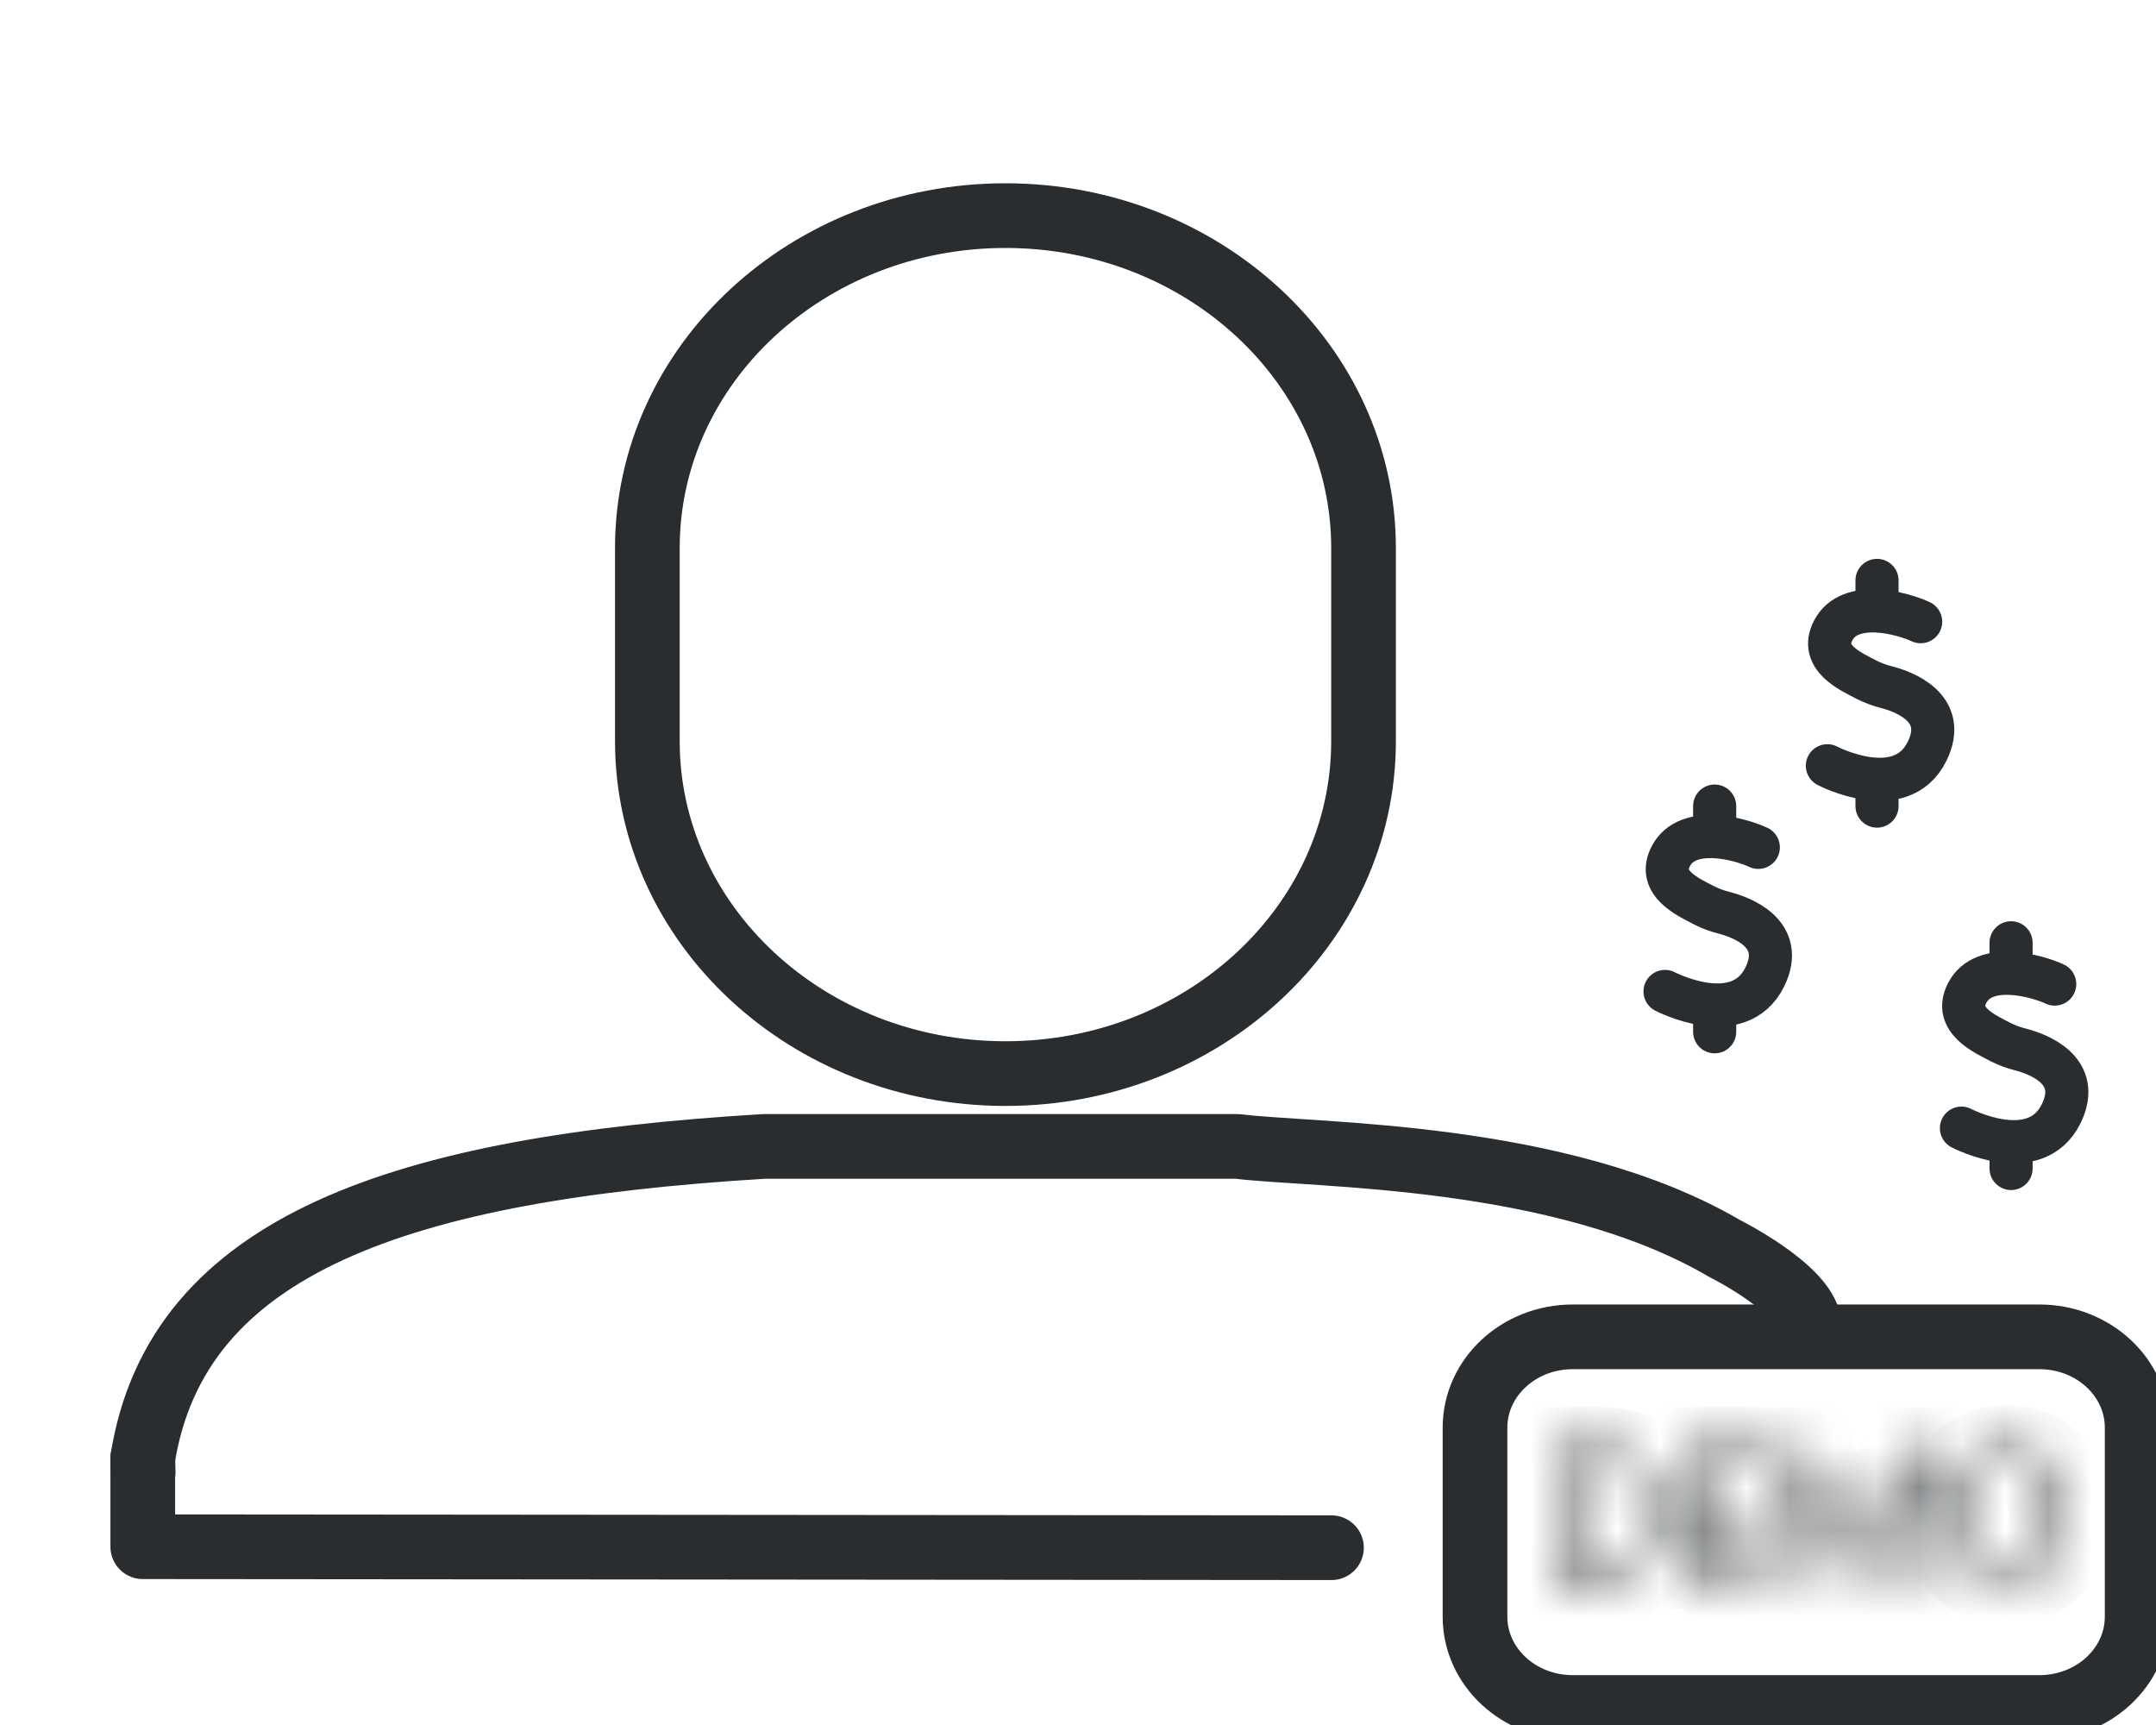 <svg width="50" height="40" viewBox="0 0 50 40" fill="none" xmlns="http://www.w3.org/2000/svg">
<g clip-path="url(#clip0_332_51)">
<path d="M31.622 12.709C31.622 8.451 27.904 5 23.317 5C18.731 5 15.013 8.451 15.013 12.709V17.186C15.013 21.443 18.731 24.895 23.317 24.895C27.904 24.895 31.622 21.443 31.622 17.186V12.709Z" stroke="#292D30" stroke-width="1.5" stroke-miterlimit="10"/>
<path d="M3.32 34.134L3.311 33.814C4.11 28.853 9.308 27.091 17.713 26.584H28.702C30.5 26.808 36.185 26.717 39.995 28.95C39.995 28.95 41.823 29.861 41.952 30.672" stroke="#292D30" stroke-width="1.5" stroke-linecap="round" stroke-linejoin="round"/>
<path d="M3.311 33.814V35.866L30.878 35.889" stroke="#292D30" stroke-width="1.5" stroke-linecap="round" stroke-linejoin="round"/>
<path d="M46.639 22.44V21.862" stroke="#292D30" stroke-linecap="round" stroke-linejoin="round"/>
<path d="M46.639 27.095V26.525" stroke="#292D30" stroke-linecap="round" stroke-linejoin="round"/>
<path d="M45.488 26.16C45.488 26.16 47.192 27.054 47.8 25.827C48.304 24.805 47.232 24.432 46.858 24.336C46.698 24.296 46.543 24.239 46.399 24.166C46.017 23.967 45.302 23.651 45.619 23.03C46.004 22.274 47.253 22.631 47.651 22.819" stroke="#292D30" stroke-linecap="round" stroke-linejoin="round"/>
<path d="M39.765 19.27V18.692" stroke="#292D30" stroke-linecap="round" stroke-linejoin="round"/>
<path d="M39.765 23.925V23.355" stroke="#292D30" stroke-linecap="round" stroke-linejoin="round"/>
<path d="M38.614 22.99C38.614 22.99 40.318 23.884 40.926 22.657C41.43 21.635 40.358 21.262 39.984 21.166C39.824 21.126 39.669 21.069 39.525 20.996C39.143 20.797 38.428 20.481 38.745 19.86C39.13 19.104 40.379 19.46 40.777 19.649" stroke="#292D30" stroke-linecap="round" stroke-linejoin="round"/>
<path d="M43.53 14.037V13.459" stroke="#292D30" stroke-linecap="round" stroke-linejoin="round"/>
<path d="M43.53 18.692V18.122" stroke="#292D30" stroke-linecap="round" stroke-linejoin="round"/>
<path d="M42.379 17.757C42.379 17.757 44.083 18.651 44.69 17.424C45.195 16.402 44.122 16.029 43.749 15.934C43.589 15.893 43.434 15.836 43.29 15.763C42.907 15.564 42.193 15.248 42.51 14.627C42.894 13.871 44.144 14.228 44.542 14.416" stroke="#292D30" stroke-linecap="round" stroke-linejoin="round"/>
<path d="M47.295 30.999H36.475C35.222 30.999 34.207 31.941 34.207 33.104V37.489C34.207 38.652 35.222 39.594 36.475 39.594H47.295C48.547 39.594 49.563 38.652 49.563 37.489V33.104C49.563 31.941 48.547 30.999 47.295 30.999Z" stroke="#292D30" stroke-width="1.5" stroke-linecap="round" stroke-linejoin="round"/>
<mask id="path-14-inside-1_332_51" fill="white">
<path d="M37.067 36.635H36.066V33.625H37.111C37.425 33.625 37.694 33.686 37.919 33.806C38.142 33.926 38.315 34.098 38.435 34.321C38.555 34.544 38.614 34.812 38.614 35.124C38.614 35.437 38.553 35.708 38.432 35.934C38.312 36.159 38.138 36.333 37.906 36.455C37.676 36.576 37.397 36.637 37.067 36.637V36.635ZM36.459 36.313H37.043C37.312 36.313 37.532 36.264 37.709 36.169C37.886 36.073 38.017 35.935 38.102 35.759C38.19 35.583 38.231 35.37 38.231 35.126C38.231 34.883 38.188 34.674 38.102 34.498C38.017 34.321 37.888 34.187 37.72 34.092C37.55 33.996 37.338 33.95 37.084 33.95H36.457V36.313H36.459Z"/>
</mask>
<path d="M37.067 36.635H38.067V35.635H37.067V36.635ZM36.066 36.635H35.066V37.635H36.066V36.635ZM36.066 33.625V32.625H35.066V33.625H36.066ZM37.919 33.806L38.392 32.925L38.389 32.923L37.919 33.806ZM37.906 36.455L37.441 35.569L37.437 35.571L37.906 36.455ZM37.067 36.637H36.067V37.637H37.067V36.637ZM38.102 35.759L37.206 35.315L37.202 35.324L38.102 35.759ZM37.72 34.092L38.213 33.222L38.208 33.219L37.72 34.092ZM36.457 33.95V32.95H35.457V33.95H36.457ZM36.457 36.313H35.457V37.313H36.457V36.313ZM37.067 35.635H36.066V37.635H37.067V35.635ZM37.066 36.635V33.625H35.066V36.635H37.066ZM36.066 34.625H37.111V32.625H36.066V34.625ZM37.111 34.625C37.296 34.625 37.397 34.661 37.45 34.689L38.389 32.923C37.991 32.712 37.554 32.625 37.111 32.625V34.625ZM37.446 34.687C37.496 34.714 37.527 34.745 37.554 34.795L39.315 33.847C39.102 33.451 38.788 33.137 38.392 32.925L37.446 34.687ZM37.554 34.795C37.579 34.84 37.614 34.937 37.614 35.124H39.614C39.614 34.687 39.531 34.248 39.315 33.847L37.554 34.795ZM37.614 35.124C37.614 35.307 37.578 35.41 37.55 35.462L39.315 36.404C39.527 36.006 39.614 35.566 39.614 35.124H37.614ZM37.55 35.462C37.525 35.51 37.496 35.54 37.441 35.569L38.371 37.34C38.779 37.126 39.1 36.807 39.315 36.404L37.55 35.462ZM37.437 35.571C37.386 35.599 37.276 35.637 37.067 35.637V37.637C37.517 37.637 37.967 37.554 38.374 37.338L37.437 35.571ZM38.067 36.637V36.635H36.067V36.637H38.067ZM36.459 37.313H37.043V35.313H36.459V37.313ZM37.043 37.313C37.428 37.313 37.823 37.243 38.183 37.049L37.235 35.288C37.241 35.285 37.195 35.313 37.043 35.313V37.313ZM38.183 37.049C38.545 36.854 38.826 36.561 39.003 36.194L37.202 35.324C37.203 35.322 37.208 35.313 37.218 35.303C37.228 35.292 37.236 35.288 37.235 35.288L38.183 37.049ZM38.999 36.203C39.172 35.853 39.231 35.478 39.231 35.126H37.231C37.231 35.261 37.208 35.312 37.206 35.315L38.999 36.203ZM39.231 35.126C39.231 34.763 39.166 34.4 39.003 34.063L37.202 34.932C37.209 34.948 37.231 35.002 37.231 35.126H39.231ZM39.003 34.063C38.826 33.696 38.551 33.413 38.213 33.222L37.227 34.962C37.231 34.964 37.225 34.961 37.217 34.952C37.213 34.948 37.209 34.944 37.206 34.939C37.204 34.935 37.202 34.933 37.202 34.932L39.003 34.063ZM38.208 33.219C37.848 33.018 37.456 32.95 37.084 32.95V34.95C37.22 34.95 37.251 34.975 37.232 34.965L38.208 33.219ZM37.084 32.95H36.457V34.95H37.084V32.95ZM35.457 33.95V36.313H37.457V33.95H35.457ZM36.457 37.313H36.459V35.313H36.457V37.313Z" fill="#292D30" mask="url(#path-14-inside-1_332_51)"/>
<mask id="path-16-inside-2_332_51" fill="white">
<path d="M39.049 36.635V33.625H41.006V33.948H39.442V34.964H40.906V35.286H39.442V36.309H41.033V36.631H39.051L39.049 36.635Z"/>
</mask>
<path d="M39.049 36.635H38.049L39.929 37.109L39.049 36.635ZM39.049 33.625V32.625H38.049V33.625H39.049ZM41.006 33.625H42.006V32.625H41.006V33.625ZM41.006 33.948V34.948H42.006V33.948H41.006ZM39.442 33.948V32.948H38.442V33.948H39.442ZM39.442 34.964H38.442V35.964H39.442V34.964ZM40.906 34.964H41.906V33.964H40.906V34.964ZM40.906 35.286V36.286H41.906V35.286H40.906ZM39.442 35.286V34.286H38.442V35.286H39.442ZM39.442 36.309H38.442V37.309H39.442V36.309ZM41.033 36.309H42.033V35.309H41.033V36.309ZM41.033 36.631V37.631H42.033V36.631H41.033ZM39.051 36.631V35.631H38.453L38.17 36.157L39.051 36.631ZM40.049 36.635V33.625H38.049V36.635H40.049ZM39.049 34.625H41.006V32.625H39.049V34.625ZM40.006 33.625V33.948H42.006V33.625H40.006ZM41.006 32.948H39.442V34.948H41.006V32.948ZM38.442 33.948V34.964H40.442V33.948H38.442ZM39.442 35.964H40.906V33.964H39.442V35.964ZM39.906 34.964V35.286H41.906V34.964H39.906ZM40.906 34.286H39.442V36.286H40.906V34.286ZM38.442 35.286V36.309H40.442V35.286H38.442ZM39.442 37.309H41.033V35.309H39.442V37.309ZM40.033 36.309V36.631H42.033V36.309H40.033ZM41.033 35.631H39.051V37.631H41.033V35.631ZM38.17 36.157L38.168 36.161L39.929 37.109L39.931 37.105L38.17 36.157Z" fill="#292D30" mask="url(#path-16-inside-2_332_51)"/>
<mask id="path-18-inside-3_332_51" fill="white">
<path d="M41.492 33.625H41.961L43.062 36.124H43.1L44.201 33.625H44.671V36.635H44.304V34.347H44.271L43.257 36.635H42.903L41.889 34.347H41.856V36.635H41.489V33.625H41.492Z"/>
</mask>
<path d="M41.961 33.625L42.876 33.222L42.613 32.625H41.961V33.625ZM43.062 36.124L42.148 36.527L42.41 37.124H43.062V36.124ZM43.1 36.124V37.124H43.752L44.015 36.527L43.1 36.124ZM44.201 33.625V32.625H43.549L43.286 33.222L44.201 33.625ZM44.671 33.625H45.671V32.625H44.671V33.625ZM44.671 36.635V37.635H45.671V36.635H44.671ZM44.304 36.635H43.304V37.635H44.304V36.635ZM44.304 34.347H45.304V33.347H44.304V34.347ZM44.271 34.347V33.347H43.62L43.357 33.942L44.271 34.347ZM43.257 36.635V37.635H43.908L44.171 37.04L43.257 36.635ZM42.903 36.635L41.989 37.04L42.252 37.635H42.903V36.635ZM41.889 34.347L42.803 33.942L42.54 33.347H41.889V34.347ZM41.856 34.347V33.347H40.856V34.347H41.856ZM41.856 36.635V37.635H42.856V36.635H41.856ZM41.489 36.635H40.489V37.635H41.489V36.635ZM41.489 33.625V32.625H40.489V33.625H41.489ZM41.492 34.625H41.961V32.625H41.492V34.625ZM41.046 34.029L42.148 36.527L43.978 35.721L42.876 33.222L41.046 34.029ZM43.062 37.124H43.1V35.124H43.062V37.124ZM44.015 36.527L45.116 34.029L43.286 33.222L42.185 35.721L44.015 36.527ZM44.201 34.625H44.671V32.625H44.201V34.625ZM43.671 33.625V36.635H45.671V33.625H43.671ZM44.671 35.635H44.304V37.635H44.671V35.635ZM45.304 36.635V34.347H43.304V36.635H45.304ZM44.304 33.347H44.271V35.347H44.304V33.347ZM43.357 33.942L42.343 36.23L44.171 37.04L45.185 34.753L43.357 33.942ZM43.257 35.635H42.903V37.635H43.257V35.635ZM43.817 36.23L42.803 33.942L40.975 34.753L41.989 37.04L43.817 36.23ZM41.889 33.347H41.856V35.347H41.889V33.347ZM40.856 34.347V36.635H42.856V34.347H40.856ZM41.856 35.635H41.489V37.635H41.856V35.635ZM42.489 36.635V33.625H40.489V36.635H42.489ZM41.489 34.625H41.492V32.625H41.489V34.625Z" fill="#292D30" mask="url(#path-18-inside-3_332_51)"/>
<mask id="path-20-inside-4_332_51" fill="white">
<path d="M47.97 35.13C47.97 35.449 47.909 35.722 47.784 35.954C47.66 36.185 47.492 36.363 47.275 36.489C47.059 36.615 46.814 36.678 46.537 36.678C46.259 36.678 46.015 36.615 45.798 36.489C45.582 36.363 45.414 36.185 45.289 35.954C45.165 35.722 45.103 35.449 45.103 35.13C45.103 34.812 45.165 34.538 45.289 34.307C45.414 34.076 45.582 33.897 45.798 33.771C46.015 33.646 46.259 33.583 46.537 33.583C46.814 33.583 47.059 33.646 47.275 33.771C47.492 33.897 47.66 34.076 47.784 34.307C47.909 34.538 47.97 34.812 47.97 35.13ZM47.59 35.13C47.59 34.869 47.544 34.65 47.45 34.471C47.356 34.293 47.229 34.157 47.072 34.063C46.913 33.972 46.736 33.926 46.539 33.926C46.342 33.926 46.165 33.972 46.006 34.063C45.846 34.155 45.722 34.291 45.628 34.471C45.534 34.65 45.488 34.871 45.488 35.13C45.488 35.39 45.534 35.611 45.628 35.789C45.722 35.968 45.846 36.104 46.006 36.197C46.165 36.288 46.342 36.335 46.539 36.335C46.736 36.335 46.913 36.288 47.072 36.197C47.232 36.106 47.356 35.97 47.45 35.789C47.544 35.611 47.59 35.39 47.59 35.13Z"/>
</mask>
<path d="M47.072 34.063L47.582 33.203L47.575 33.199L47.569 33.196L47.072 34.063ZM45.628 34.471L46.513 34.937L46.515 34.933L45.628 34.471ZM46.006 36.197L45.501 37.06L45.509 37.065L46.006 36.197ZM47.45 35.789L46.565 35.324L46.563 35.328L47.45 35.789ZM46.97 35.13C46.97 35.32 46.934 35.424 46.904 35.48L48.665 36.428C48.884 36.022 48.97 35.577 48.97 35.13H46.97ZM46.904 35.48C46.86 35.561 46.818 35.599 46.773 35.625L47.778 37.354C48.166 37.128 48.459 36.809 48.665 36.428L46.904 35.48ZM46.773 35.625C46.724 35.653 46.656 35.678 46.537 35.678V37.678C46.973 37.678 47.394 37.577 47.778 37.354L46.773 35.625ZM46.537 35.678C46.418 35.678 46.349 35.653 46.301 35.625L45.296 37.354C45.68 37.577 46.101 37.678 46.537 37.678V35.678ZM46.301 35.625C46.256 35.599 46.213 35.561 46.169 35.48L44.409 36.428C44.614 36.809 44.908 37.128 45.296 37.354L46.301 35.625ZM46.169 35.48C46.139 35.424 46.103 35.32 46.103 35.13H44.103C44.103 35.577 44.19 36.022 44.409 36.428L46.169 35.48ZM46.103 35.13C46.103 34.94 46.139 34.837 46.169 34.781L44.409 33.833C44.19 34.239 44.103 34.684 44.103 35.13H46.103ZM46.169 34.781C46.213 34.7 46.256 34.662 46.301 34.636L45.296 32.907C44.908 33.132 44.614 33.451 44.409 33.833L46.169 34.781ZM46.301 34.636C46.349 34.608 46.418 34.583 46.537 34.583V32.583C46.101 32.583 45.68 32.684 45.296 32.907L46.301 34.636ZM46.537 34.583C46.656 34.583 46.724 34.608 46.773 34.636L47.778 32.907C47.394 32.684 46.973 32.583 46.537 32.583V34.583ZM46.773 34.636C46.818 34.662 46.86 34.7 46.904 34.781L48.665 33.833C48.459 33.451 48.166 33.132 47.778 32.907L46.773 34.636ZM46.904 34.781C46.934 34.837 46.97 34.94 46.97 35.13H48.97C48.97 34.684 48.884 34.239 48.665 33.833L46.904 34.781ZM48.59 35.13C48.59 34.756 48.525 34.366 48.335 34.005L46.565 34.937C46.563 34.934 46.59 34.981 46.59 35.13H48.59ZM48.335 34.005C48.163 33.678 47.912 33.399 47.582 33.203L46.562 34.924C46.56 34.923 46.558 34.921 46.556 34.919C46.554 34.918 46.553 34.916 46.552 34.916C46.551 34.914 46.556 34.92 46.565 34.937L48.335 34.005ZM47.569 33.196C47.251 33.014 46.902 32.926 46.539 32.926V34.926C46.557 34.926 46.566 34.928 46.568 34.928C46.57 34.929 46.571 34.929 46.575 34.931L47.569 33.196ZM46.539 32.926C46.176 32.926 45.827 33.014 45.509 33.196L46.502 34.931C46.507 34.929 46.508 34.929 46.51 34.928C46.512 34.928 46.52 34.926 46.539 34.926V32.926ZM45.509 33.196C45.161 33.395 44.91 33.683 44.741 34.009L46.515 34.933C46.526 34.912 46.531 34.908 46.526 34.913C46.525 34.915 46.521 34.918 46.517 34.922C46.512 34.926 46.507 34.929 46.502 34.931L45.509 33.196ZM44.743 34.005C44.553 34.366 44.488 34.759 44.488 35.13H46.488C46.488 34.983 46.515 34.933 46.513 34.937L44.743 34.005ZM44.488 35.13C44.488 35.502 44.553 35.894 44.743 36.255L46.513 35.324C46.515 35.328 46.488 35.278 46.488 35.13H44.488ZM44.743 36.255C44.913 36.578 45.161 36.861 45.501 37.06L46.511 35.334C46.513 35.336 46.517 35.338 46.52 35.34C46.523 35.343 46.525 35.345 46.526 35.346C46.529 35.349 46.523 35.344 46.513 35.324L44.743 36.255ZM45.509 37.065C45.827 37.247 46.176 37.335 46.539 37.335V35.335C46.52 35.335 46.512 35.333 46.51 35.333C46.508 35.332 46.507 35.331 46.502 35.329L45.509 37.065ZM46.539 37.335C46.902 37.335 47.251 37.247 47.569 37.065L46.575 35.329C46.571 35.331 46.57 35.332 46.568 35.333C46.566 35.333 46.557 35.335 46.539 35.335V37.335ZM47.569 37.065C47.917 36.866 48.167 36.577 48.337 36.251L46.563 35.328C46.552 35.348 46.547 35.352 46.551 35.348C46.553 35.346 46.557 35.343 46.561 35.339C46.566 35.335 46.571 35.332 46.575 35.329L47.569 37.065ZM48.335 36.255C48.525 35.894 48.59 35.502 48.59 35.13H46.59C46.59 35.278 46.563 35.328 46.565 35.324L48.335 36.255Z" fill="#292D30" mask="url(#path-20-inside-4_332_51)"/>
</g>
<defs>
<clipPath id="clip0_332_51">
<rect width="50" height="40" fill="white"/>
</clipPath>
</defs>
</svg>
